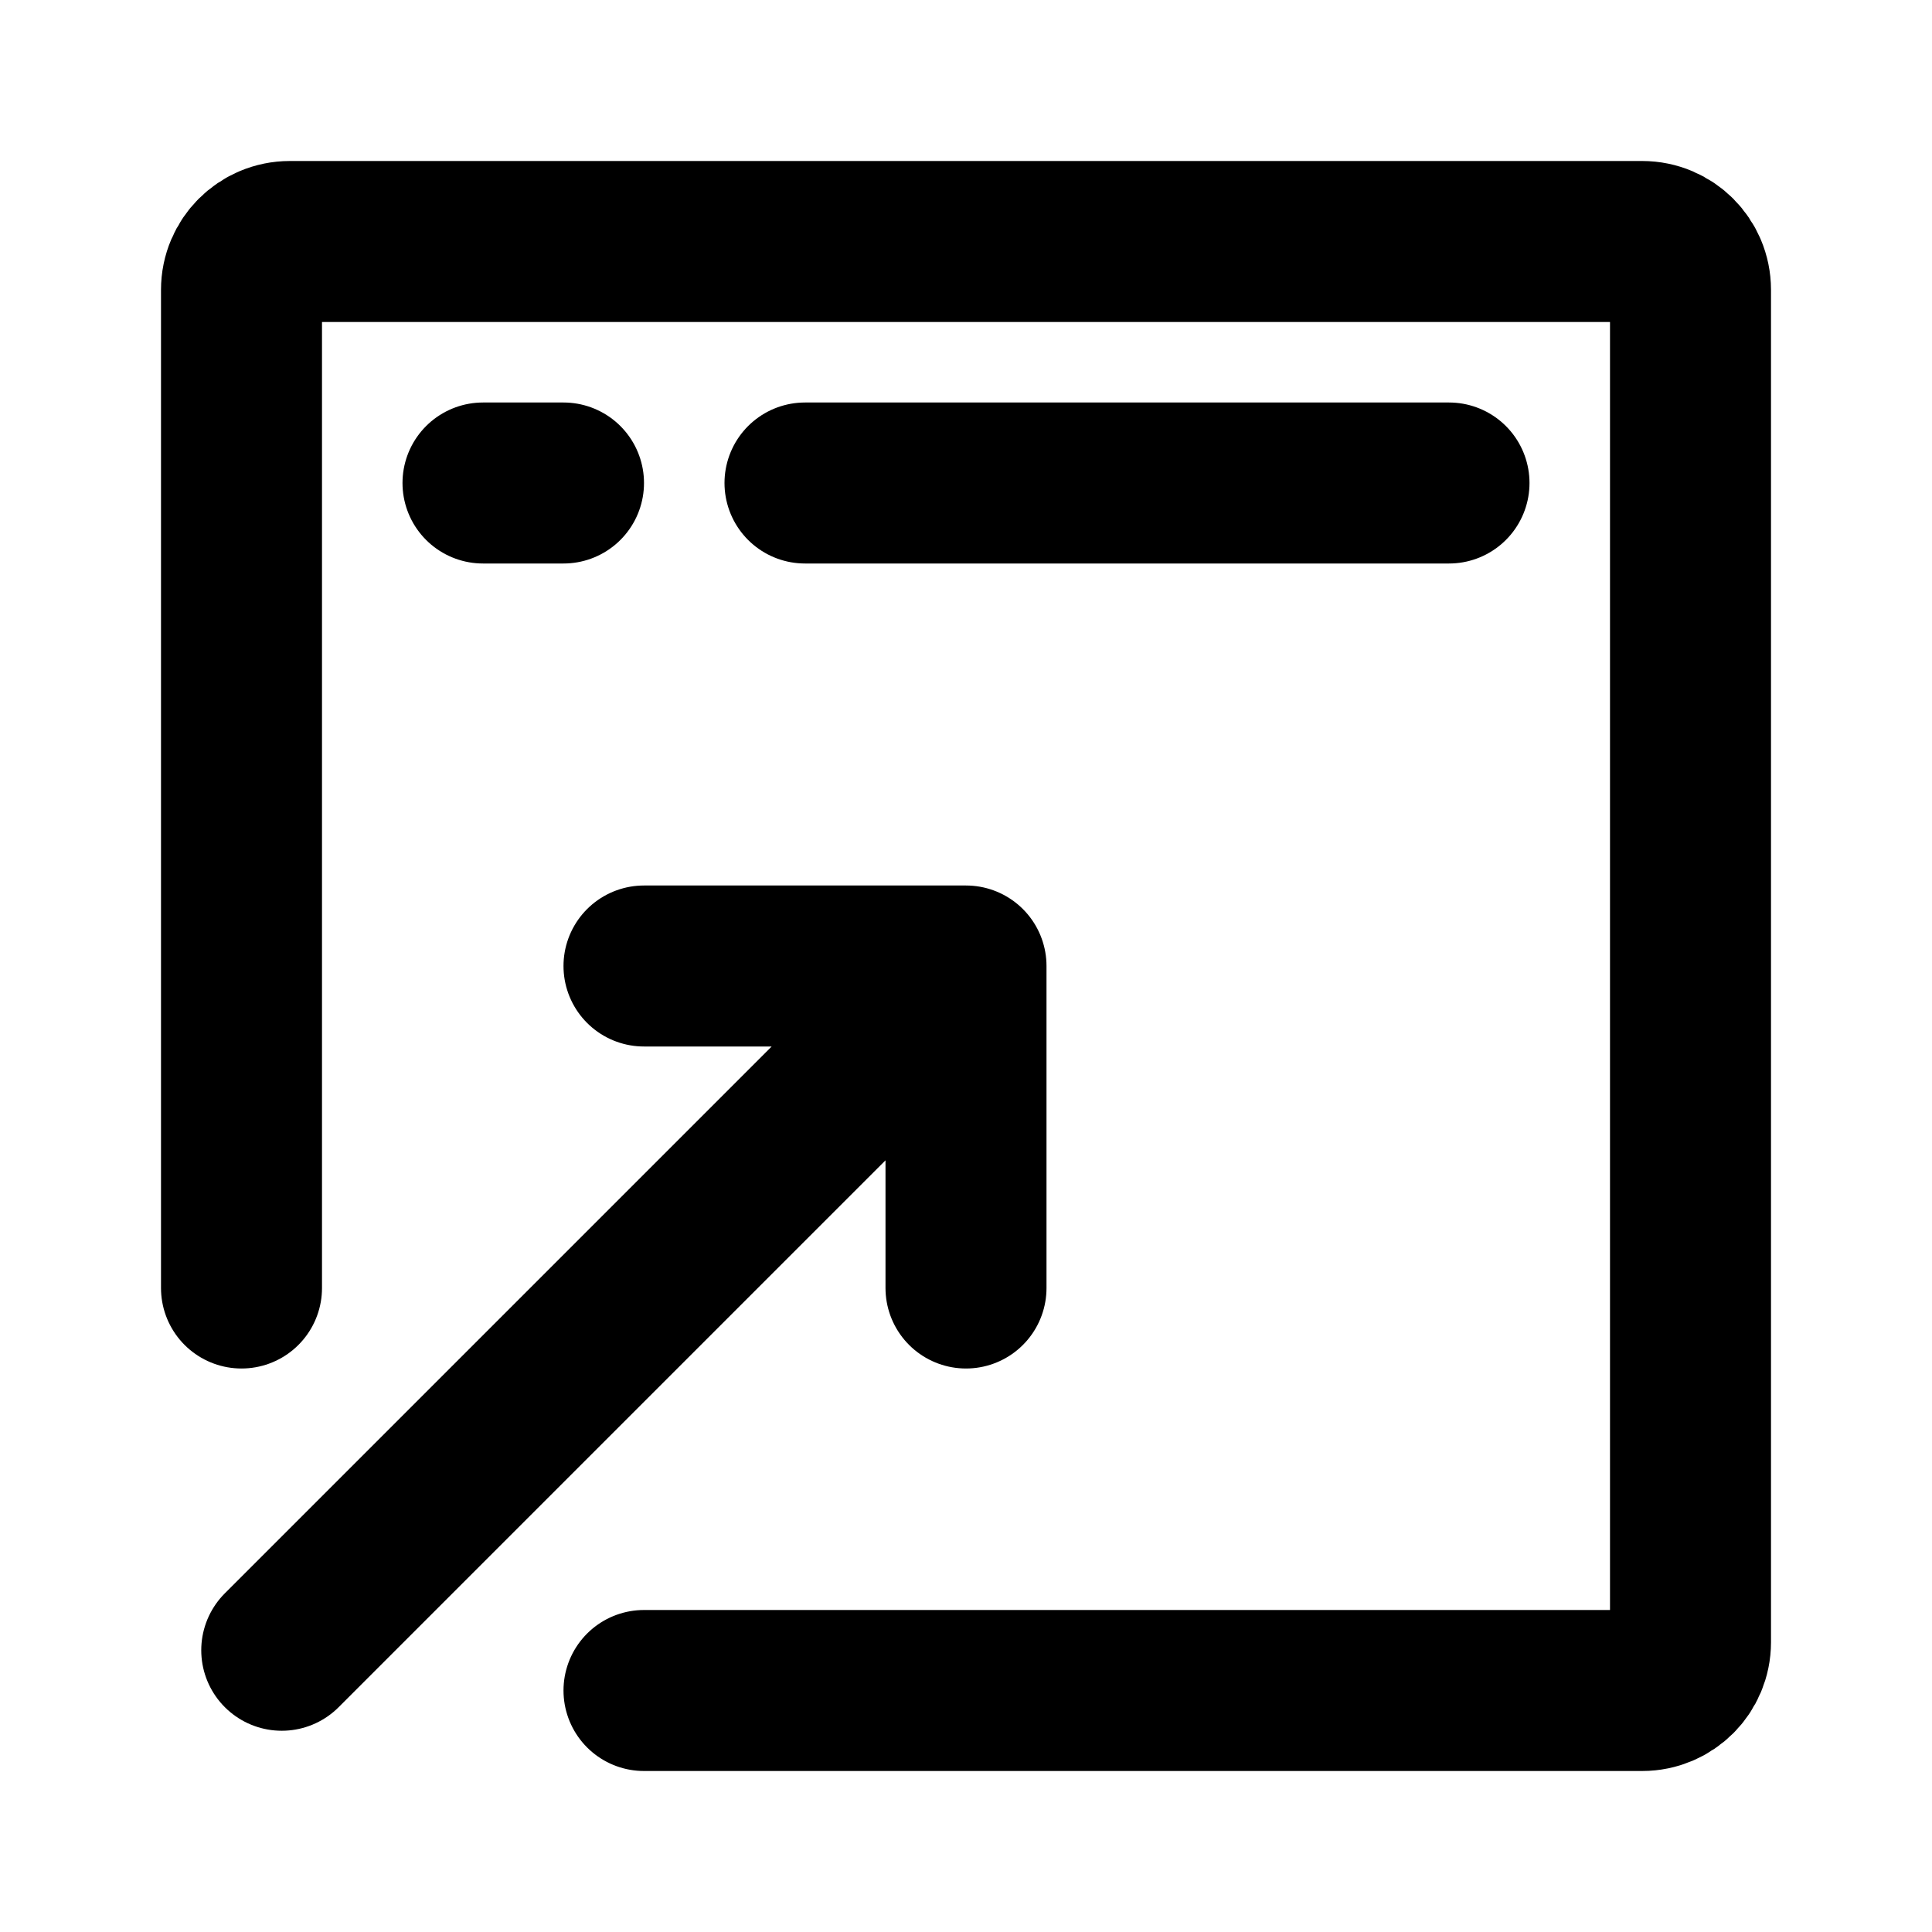<svg width="24" height="24" viewBox="0 0 24 24" fill="none" xmlns="http://www.w3.org/2000/svg">
<path d="M8 21H20.4C20.731 21 21 20.731 21 20.4V3.6C21 3.269 20.731 3 20.4 3H3.6C3.269 3 3 3.269 3 3.6V16" stroke="black" stroke-width="2" stroke-linecap="round" stroke-linejoin="round"/>
<path d="M10 6L18 6" stroke="black" stroke-width="2" stroke-linecap="round" stroke-linejoin="round"/>
<path d="M6 6H7" stroke="black" stroke-width="2" stroke-linecap="round" stroke-linejoin="round"/>
<path d="M3.5 20.5L12 12M12 12V16M12 12H8" stroke="black" stroke-width="2" stroke-linecap="round" stroke-linejoin="round"/>
</svg>
